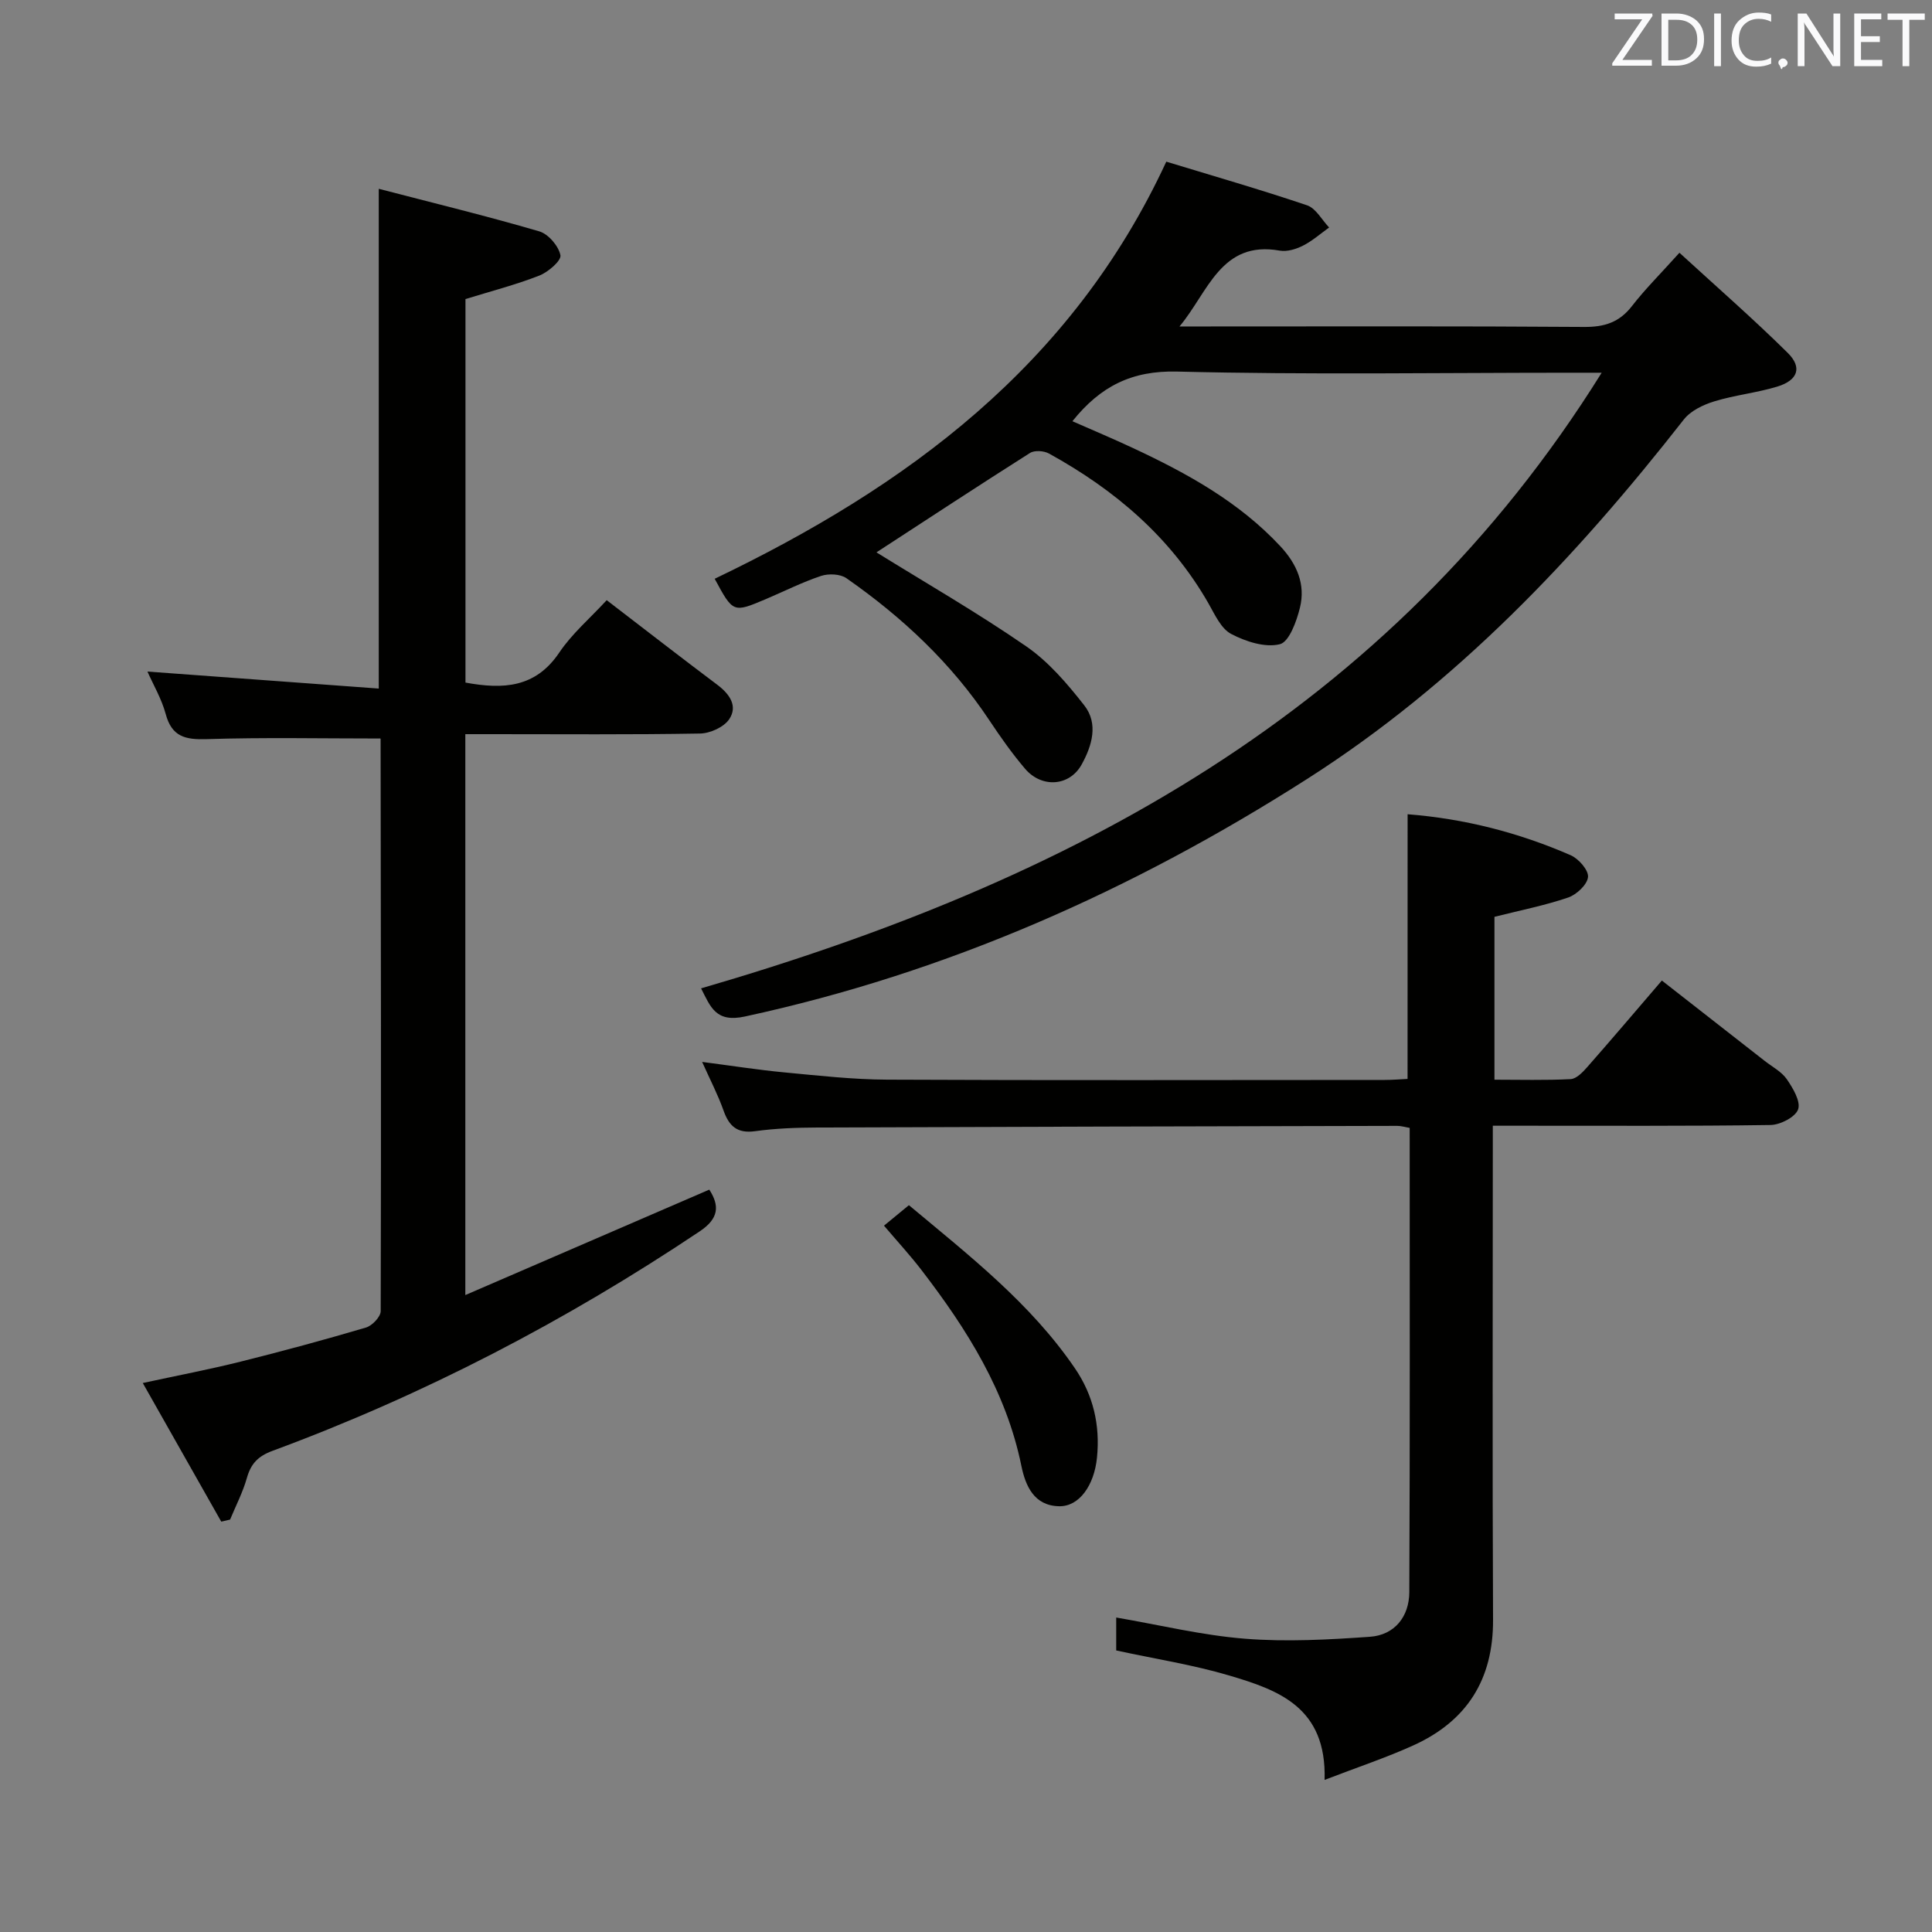 <svg enable-background="new 0 0 400 400" viewBox="0 0 400 400" xmlns="http://www.w3.org/2000/svg"><rect x="0" y="0" width="400" height="400" fill="#808080" stroke="none"/><path d="m145.15 204.63c75.83-22.05 142.47-56.87 186.46-127.46-2.96 0-4.68 0-6.4 0-27.16 0-54.34.44-81.48-.24-9.39-.24-15.89 3.03-21.7 10.28 4.21 1.85 8.41 3.62 12.54 5.55 11.19 5.23 21.92 11.12 30.5 20.32 3.44 3.69 5.26 7.89 4.07 12.73-.69 2.82-2.24 7.1-4.17 7.57-3.05.75-7.06-.55-10.07-2.13-2.09-1.1-3.38-4-4.68-6.29-7.85-13.73-19.38-23.54-33.04-31.06-1.05-.58-2.99-.71-3.93-.12-10.77 6.83-21.42 13.83-31.79 20.58 10.06 6.24 20.82 12.43 31 19.45 4.63 3.19 8.51 7.74 12.02 12.22 2.99 3.81 1.6 8.39-.54 12.26-2.51 4.53-8.27 4.92-11.72.86-2.69-3.16-5.1-6.58-7.4-10.04-7.85-11.83-18.03-21.34-29.58-29.4-1.28-.89-3.69-.99-5.25-.47-3.93 1.31-7.66 3.2-11.48 4.82-6.72 2.84-6.73 2.83-10.54-4.23 39.65-19.02 73.91-44.07 93.5-86.36 9.6 2.93 19.45 5.76 29.15 9.04 1.83.62 3.06 3.02 4.56 4.59-1.79 1.28-3.47 2.78-5.41 3.76-1.43.72-3.3 1.3-4.81 1.03-12.21-2.18-14.84 8.66-20.76 15.7h5.3c26.16 0 52.33-.09 78.49.1 4.2.03 7.27-.95 9.88-4.31 2.73-3.52 5.92-6.69 9.84-11.05 7.7 7.06 15.28 13.67 22.42 20.73 3.06 3.02 2.1 5.68-2.16 6.98-4.27 1.3-8.79 1.75-13.05 3.06-2.29.7-4.88 1.94-6.3 3.75-22.39 28.61-47.07 54.69-78 74.43-36.05 23.02-74.47 40.11-116.41 49.18-6.03 1.31-7.1-2-9.06-5.83z" fill="#010100"/><path d="m78.71 152.9c-12.32 0-24.12-.25-35.91.13-4.41.14-7.22-.47-8.49-5.19-.85-3.16-2.59-6.09-3.78-8.8 15.92 1.17 31.81 2.34 47.89 3.52 0-34.93 0-68.62 0-103.47 11.26 2.93 22.32 5.62 33.23 8.81 1.88.55 4 3.03 4.38 4.94.22 1.12-2.54 3.5-4.38 4.22-4.89 1.91-10.01 3.23-15.28 4.86v79.4c7.8 1.44 14.5 1.1 19.42-6.21 2.64-3.93 6.38-7.11 9.82-10.85 7.84 6.01 15.31 11.82 22.88 17.5 2.55 1.92 4.32 4.39 2.49 7.14-1.1 1.64-3.94 2.93-6.03 2.97-14.32.25-28.65.13-42.98.13-1.79 0-3.59 0-5.63 0v116.13c17.08-7.38 33.65-14.54 50.51-21.83 2.16 3.34 1.99 5.98-1.97 8.63-27.74 18.57-57.15 33.88-88.46 45.45-3.03 1.12-4.48 2.68-5.31 5.63-.84 2.96-2.29 5.74-3.47 8.6-.61.14-1.22.29-1.83.43-5.3-9.36-10.61-18.73-16.25-28.7 7.25-1.57 13.82-2.82 20.3-4.44 8.69-2.17 17.33-4.51 25.92-7.05 1.28-.38 3.04-2.23 3.04-3.4.11-39.48.04-78.96-.02-118.43-.02-.13-.19-.26-.09-.12z" fill="#010100"/><path d="m291.43 168.58c11.85.93 23.06 3.82 33.77 8.49 1.64.72 3.72 3.09 3.58 4.51-.15 1.57-2.36 3.64-4.1 4.24-4.84 1.65-9.91 2.65-15.27 4v33.72c5.22 0 10.5.15 15.77-.12 1.2-.06 2.51-1.43 3.44-2.49 5.05-5.74 9.99-11.56 15.45-17.92 7.23 5.64 14.26 11.13 21.28 16.63 1.57 1.23 3.5 2.23 4.59 3.8 1.27 1.85 2.91 4.6 2.34 6.24-.56 1.6-3.69 3.21-5.72 3.24-17.16.25-34.33.14-51.5.15-1.79 0-3.59 0-5.99 0v5.78c0 32.17-.1 64.33.05 96.5.06 12.39-5.44 21.01-16.54 26.03-5.63 2.55-11.54 4.51-18.34 7.13.46-15.09-9.63-18.61-19.69-21.6-7.59-2.25-15.48-3.47-23.45-5.2 0-2.1 0-4.37 0-6.82 9.08 1.56 17.82 3.69 26.67 4.39 8.56.68 17.25.2 25.84-.4 5.15-.36 8.14-4.19 8.17-9.21.15-31.97.08-63.94.08-96.15-1.04-.18-1.82-.43-2.6-.42-39.99.09-79.99.18-119.98.34-4.32.02-8.67.17-12.94.76-3.76.52-5.41-1.07-6.56-4.33-1.14-3.21-2.73-6.26-4.41-10.01 6.2.8 11.56 1.65 16.95 2.16 7.11.67 14.24 1.48 21.36 1.51 34.33.16 68.66.07 102.99.06 1.63 0 3.25-.14 4.75-.21.01-18.39.01-36.3.01-54.8z" fill="#010100"/><path d="m183.02 253.76c1.78-1.47 3.29-2.7 5.16-4.24 12.47 10.42 25.19 20.3 34.39 33.8 3.78 5.54 5.22 11.74 4.55 18.45-.57 5.74-3.67 10.18-7.86 10.08-5.15-.11-6.94-4.17-7.8-8.38-3.15-15.41-11.26-28.26-20.63-40.46-2.4-3.13-5.09-6.05-7.81-9.25z" fill="#010100"/><g fill="#fafafb"><path d="m342.2 3.2-6.3 9.2h6.1v1.2h-8.2v-.5l6.2-9.1h-5.7v-1.2h7.8v.4z"/><path d="m344 13.7v-10.9h3.1c1.6 0 3 .5 4.1 1.4 1.1 1 1.6 2.2 1.6 3.9s-.5 3-1.6 4-2.5 1.5-4.2 1.5h-3zm1.4-9.6v8.4h1.6c1.4 0 2.5-.4 3.2-1.1.8-.8 1.2-1.8 1.2-3.2s-.4-2.4-1.2-3.1-1.8-1-3.1-1z"/><path d="m356.3 2.8v10.9h-1.4v-10.9z"/><path d="m366.6 13.2c-.8.4-1.8.6-3 .6-1.6 0-2.8-.5-3.7-1.5s-1.4-2.3-1.4-3.9c0-1.7.5-3.2 1.6-4.2s2.4-1.6 4-1.6c1 0 1.9.1 2.6.4v1.5c-.8-.4-1.6-.6-2.6-.6-1.2 0-2.2.4-3 1.2s-1.1 1.9-1.1 3.3c0 1.3.4 2.3 1.1 3.1s1.6 1.1 2.8 1.1c1.1 0 2-.2 2.8-.7v1.3z"/><path d="m368.2 13c0-.3.1-.5.3-.6.2-.2.4-.3.6-.3.3 0 .5.1.7.3s.3.4.3.6-.1.5-.3.6c-.2.2-.4.3-.7.3-.3 1-.5-.1-.6-.3-.2-.2-.3-.4-.3-.6z"/><path d="m381.1 13.7h-1.7l-5.5-8.4c-.2-.2-.3-.5-.4-.7 0 .2.1.8.1 1.5v7.6h-1.4v-10.9h1.8l5.3 8.3c.3.4.4.6.4.8 0-.3-.1-.8-.1-1.6v-7.5h1.4v10.9z"/><path d="m389.7 13.7h-5.8v-10.9h5.6v1.2h-4.2v3.5h3.9v1.2h-3.9v3.7h4.4z"/><path d="m398.4 4.1h-3.1v9.6h-1.4v-9.6h-3.1v-1.3h7.7v1.3z"/></g></svg>